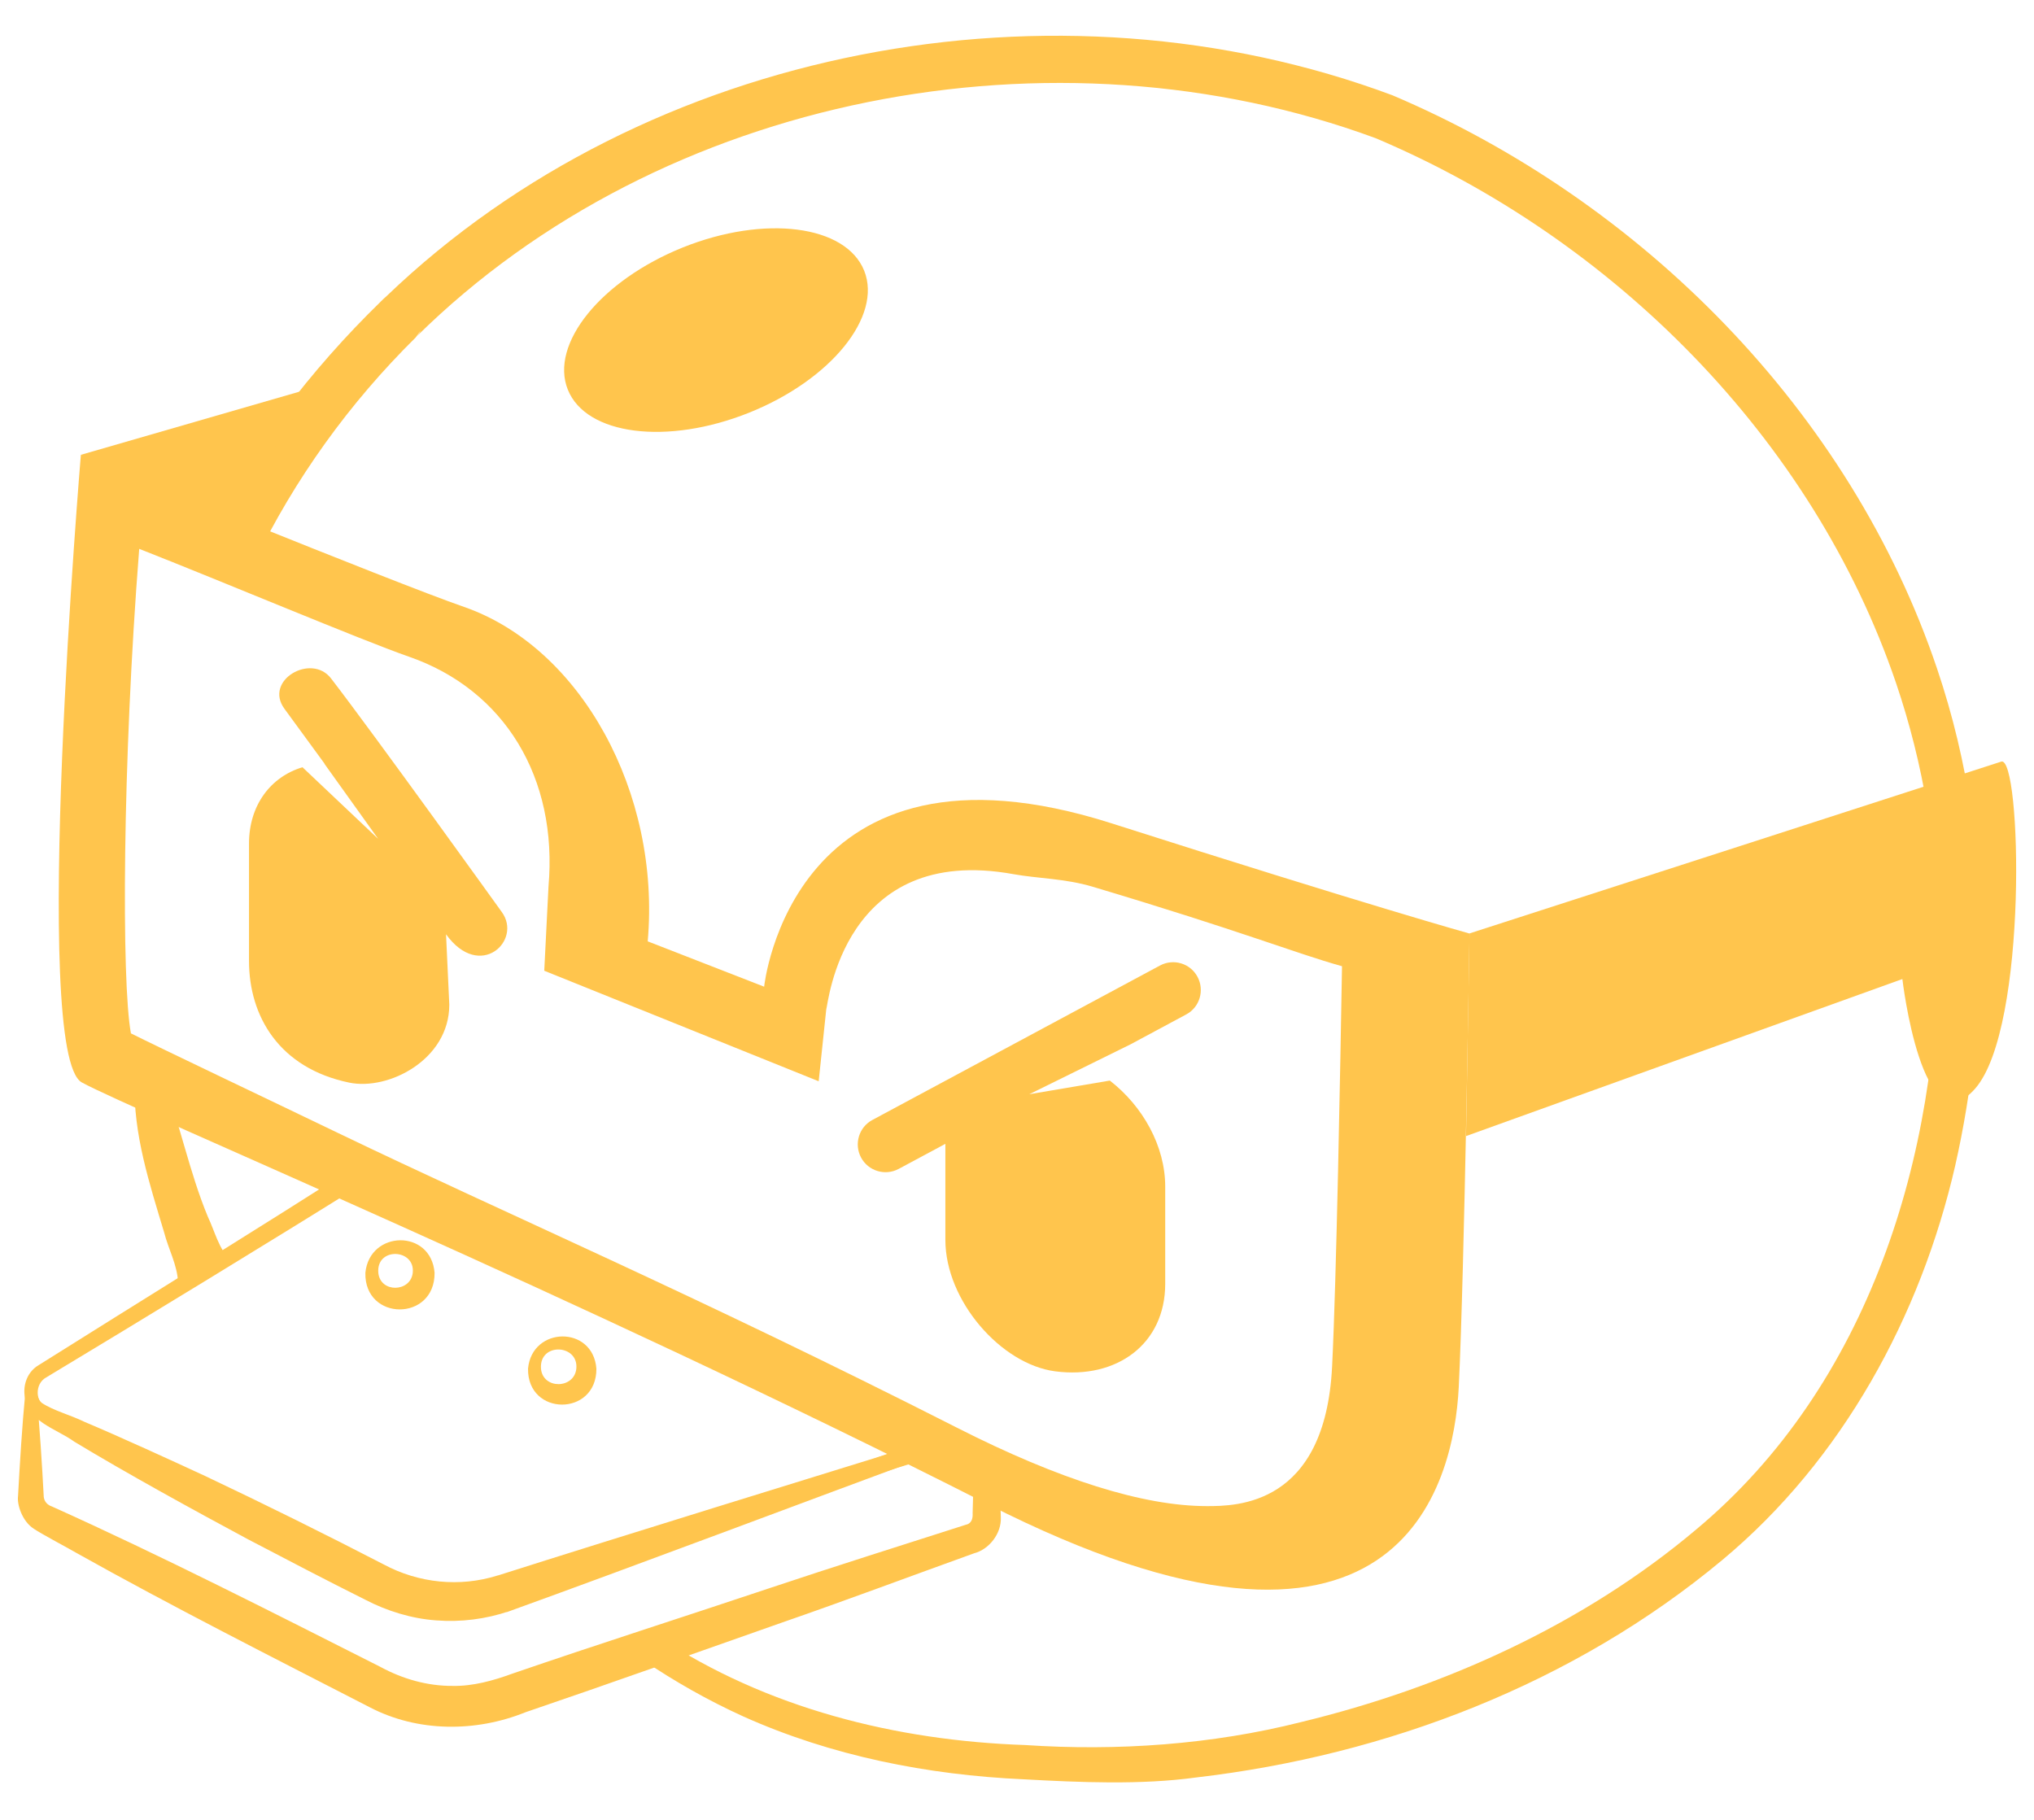 <svg width="38" height="34" viewBox="0 0 38 34" fill="none" xmlns="http://www.w3.org/2000/svg">
<g id="a" clip-path="url(#clip0_2321_177780)">
<g id="Group">
<path id="Vector" d="M3.031 20.133C3.365 20.991 3.532 21.887 3.885 22.736C4.016 23.013 4.082 23.316 4.301 23.544L3.327 23.956C3.309 23.622 3.148 23.343 3.067 23.027C2.793 22.114 2.487 21.184 2.515 20.22C2.516 20.22 3.031 20.133 3.031 20.133Z" fill="#FFC54D"/>
<path id="Vector_2" d="M12.296 30.575C14.319 31.915 16.744 32.521 19.153 32.602C20.87 32.717 22.64 32.595 24.311 32.172C26.982 31.526 29.588 30.347 31.692 28.572C34.911 25.885 36.238 21.584 36.204 17.492C36.204 17.492 36.205 17.095 36.205 17.095C36.206 17.094 36.603 17.095 36.604 17.095L36.207 17.492C36.204 15.883 35.938 14.277 35.421 12.756C33.862 8.18 30.125 4.452 25.701 2.582C19.7 0.368 12.361 1.765 7.781 6.288C7.786 6.283 7.76 6.309 7.79 6.278C7.818 6.248 7.841 6.214 7.858 6.178L7.765 6.306C6.529 7.526 5.498 8.955 4.746 10.518L3.803 10.041C4.665 8.41 5.79 6.922 7.11 5.638L7.017 5.766C7.066 5.668 7.145 5.602 7.222 5.532C12.09 0.862 19.72 -0.57 26.014 1.78C30.662 3.753 34.568 7.678 36.191 12.498C36.776 14.229 37.037 16.064 37.001 17.889C36.998 17.889 36.604 17.889 36.602 17.889L36.999 17.492C36.992 18.928 36.847 20.368 36.528 21.777C35.882 24.592 34.418 27.278 32.179 29.143C29.405 31.454 25.909 32.794 22.345 33.208C21.317 33.35 20.163 33.299 19.124 33.242C17.329 33.161 15.532 32.806 13.887 32.068C13.229 31.769 12.599 31.412 12.002 31.007L12.296 30.575Z" fill="#FFC54D"/>
</g>
<path id="Vector_3" d="M0.663 25.942C0.697 26.036 0.697 26.139 0.781 26.21C0.999 26.355 1.328 26.44 1.574 26.562C2.227 26.837 3.183 27.274 3.838 27.578C4.926 28.093 6.106 28.677 7.169 29.228C7.823 29.579 8.591 29.656 9.294 29.435C9.306 29.431 9.33 29.425 9.343 29.423L9.296 29.436C11.634 28.692 15.139 27.613 17.511 26.879C17.77 26.845 17.918 27.04 18.096 27.171C18.113 27.189 18.232 27.293 18.252 27.315L18.278 27.339C18.41 27.386 18.544 27.43 18.671 27.495C18.676 27.645 18.693 28.193 18.698 28.347C18.712 28.648 18.481 28.947 18.197 29.02C17.033 29.439 15.775 29.911 14.614 30.312C13.02 30.872 11.422 31.443 9.818 31.989C8.888 32.365 7.804 32.364 6.907 31.896C5.086 30.959 3.206 30.009 1.421 29.009C1.286 28.929 0.768 28.655 0.634 28.563C0.409 28.419 0.316 28.102 0.337 27.952C0.372 27.314 0.413 26.639 0.474 26.004C0.474 26.003 0.485 25.872 0.485 25.871C0.54 25.89 0.629 25.895 0.663 25.942ZM0.497 26.065C0.508 26.081 0.528 26.096 0.547 26.102L0.68 26.003C0.711 26.338 0.737 26.674 0.76 27.009L0.792 27.512L0.817 27.956L0.817 27.965C0.829 28.057 0.887 28.117 0.97 28.145C3.031 29.072 5.091 30.124 7.109 31.143C7.521 31.367 7.986 31.5 8.456 31.497C8.834 31.505 9.22 31.397 9.572 31.268C11.175 30.717 12.789 30.203 14.401 29.663C15.567 29.273 16.858 28.866 18.035 28.489C18.154 28.466 18.177 28.37 18.171 28.268L18.188 27.633L18.256 27.802C18.223 27.7 18.18 27.593 18.138 27.491C17.992 27.36 17.734 27.157 17.59 27.113C15.22 27.989 11.804 29.276 9.457 30.123L9.473 30.112C9.473 30.111 9.512 30.101 9.513 30.101C9.077 30.25 8.61 30.309 8.149 30.273C7.691 30.241 7.228 30.097 6.832 29.891C6.093 29.522 5.361 29.139 4.629 28.756C3.616 28.212 2.366 27.526 1.386 26.933C1.051 26.689 0.47 26.548 0.475 26.05C0.474 26.036 0.475 26.042 0.479 26.05C0.483 26.057 0.49 26.062 0.497 26.065Z" fill="#FFC54D"/>
<path id="Vector_4" d="M0.721 25.505C2.481 24.397 5.023 22.831 6.748 21.719C7.074 21.866 7.402 22.022 7.719 22.187C7.727 22.181 7.715 22.214 7.708 22.238C7.707 22.243 7.701 22.261 7.716 22.235L7.733 22.206C7.735 22.203 7.735 22.206 7.736 22.205L7.757 22.215L7.842 22.254C8.895 22.74 11.162 23.787 12.239 24.283C13.782 25.015 16.125 26.058 17.635 26.809C17.635 26.809 18.079 27.076 18.079 27.076C17.58 27.186 17.06 27.323 16.579 27.482C15.94 27.682 14.167 28.249 13.503 28.46L9.407 29.79C9.006 29.916 8.548 29.962 8.121 29.914C7.35 29.862 6.426 29.241 5.742 28.917C4.622 28.349 3.373 27.751 2.243 27.218L1.072 26.66L0.78 26.519C0.379 26.346 0.337 25.734 0.721 25.505ZM0.863 25.734C0.646 25.852 0.65 26.204 0.884 26.314L1.17 26.467L2.31 27.085C3.775 27.895 5.397 28.751 6.9 29.5C7.651 29.925 8.581 30.03 9.394 29.742C9.397 29.744 13.445 28.299 13.448 28.3C14.103 28.061 15.847 27.433 16.482 27.198C16.82 27.077 17.155 26.949 17.484 26.801L17.463 27.177C17.228 27.095 17.009 26.976 16.784 26.871C14.578 25.821 11.597 24.404 9.385 23.34C9.141 23.223 7.924 22.639 7.706 22.534L7.622 22.494L7.601 22.484C7.6 22.483 7.598 22.484 7.599 22.481L7.611 22.45C7.622 22.422 7.612 22.438 7.608 22.442C7.594 22.462 7.575 22.492 7.575 22.483C7.277 22.356 6.976 22.218 6.686 22.076L6.855 22.068C5.19 23.111 2.564 24.71 0.863 25.734Z" fill="#FFC54D"/>
<path id="Vector_5" d="M6.826 23.78C6.904 22.981 8.053 22.957 8.119 23.78C8.126 24.693 6.806 24.689 6.826 23.78ZM7.068 23.78C7.106 24.16 7.67 24.144 7.711 23.78C7.761 23.328 7.026 23.292 7.068 23.78Z" fill="#FFC54D"/>
<path id="Vector_6" d="M9.865 25.57C9.938 24.778 11.079 24.758 11.142 25.57C11.148 26.467 9.851 26.464 9.865 25.57ZM10.107 25.57C10.142 25.961 10.729 25.95 10.767 25.57C10.812 25.11 10.07 25.076 10.107 25.57Z" fill="#FFC54D"/>
<path id="Vector_7" d="M22.373 18.251C22.239 17.998 21.925 17.903 21.672 18.038L16.298 20.924C16.047 21.058 15.952 21.372 16.086 21.625C16.221 21.878 16.535 21.973 16.788 21.839L17.662 21.37V23.166C17.662 24.299 18.7 25.488 19.714 25.62C20.862 25.77 21.769 25.111 21.769 23.985V22.169C21.769 21.413 21.352 20.667 20.734 20.188L19.23 20.443L21.121 19.511L22.162 18.952C22.413 18.818 22.507 18.504 22.373 18.251Z" fill="#FFC54D"/>
<path id="Vector_8" d="M9.374 17.038C9.374 17.038 7.009 13.744 6.184 12.674C5.817 12.197 4.924 12.709 5.314 13.242L6.064 14.268C6.063 14.268 6.061 14.268 6.06 14.268L7.065 15.672L5.651 14.334C5.058 14.512 4.652 15.042 4.652 15.761V17.952C4.652 18.988 5.217 19.955 6.523 20.226C7.259 20.379 8.394 19.796 8.394 18.77C8.394 18.77 8.341 17.632 8.333 17.455C8.966 18.332 9.764 17.57 9.374 17.038Z" fill="#FFC54D"/>
<path id="Vector_9" d="M20.77 15.383C14.787 13.473 14.276 18.434 14.276 18.434L12.101 17.587C12.346 14.807 10.849 12.096 8.67 11.339C7.329 10.874 1.511 8.496 1.511 8.496C1.511 8.496 0.569 19.696 1.529 20.223C2.49 20.75 10.748 24.19 18.453 28.103C26.158 32.015 27.162 27.733 27.253 25.915C27.36 23.742 27.454 17.441 27.454 17.441C27.454 17.441 25.586 16.921 20.77 15.383ZM24.887 25.528C24.758 28.138 23.093 28.138 22.546 28.138C21.363 28.138 19.793 27.646 17.882 26.675C12.953 24.172 9.411 22.658 6.319 21.169C5.062 20.563 2.99 19.579 2.446 19.306C2.269 18.355 2.286 14.249 2.601 10.254C4.133 10.855 6.77 11.967 7.641 12.269C9.427 12.889 10.426 14.535 10.247 16.566L10.168 18.136L15.295 20.201L15.436 18.86C15.473 18.763 15.745 15.751 18.936 16.332C19.388 16.414 19.893 16.411 20.416 16.567C23.254 17.416 24.148 17.791 25.072 18.052C25.041 19.896 24.968 23.907 24.887 25.528Z" fill="#FFC54D"/>
<path id="Vector_10" d="M27.453 17.439C27.453 17.439 37.014 14.352 37.388 14.229C37.762 14.106 37.896 19.19 36.904 20.334C35.912 21.478 35.541 18.291 35.541 18.291L27.389 21.225L27.453 17.439Z" fill="#FFC54D"/>
<path id="Vector_11" d="M13.995 7.71C12.466 8.323 10.95 8.132 10.608 7.279C10.266 6.426 11.228 5.239 12.757 4.623C14.286 4.01 15.801 4.204 16.145 5.057C16.486 5.91 15.524 7.097 13.995 7.71Z" fill="#FFC54D"/>
<path id="Vector_12" d="M1.512 8.497L5.813 7.254L3.968 10.254L1.512 8.497Z" fill="#FFC54D"/>
</g>
<defs>
<clipPath id="clip0_2321_177780">
<rect width="37.333" height="32.632" fill="white" transform="translate(0.334 0.668)"/>
</clipPath>
</defs>
</svg>
